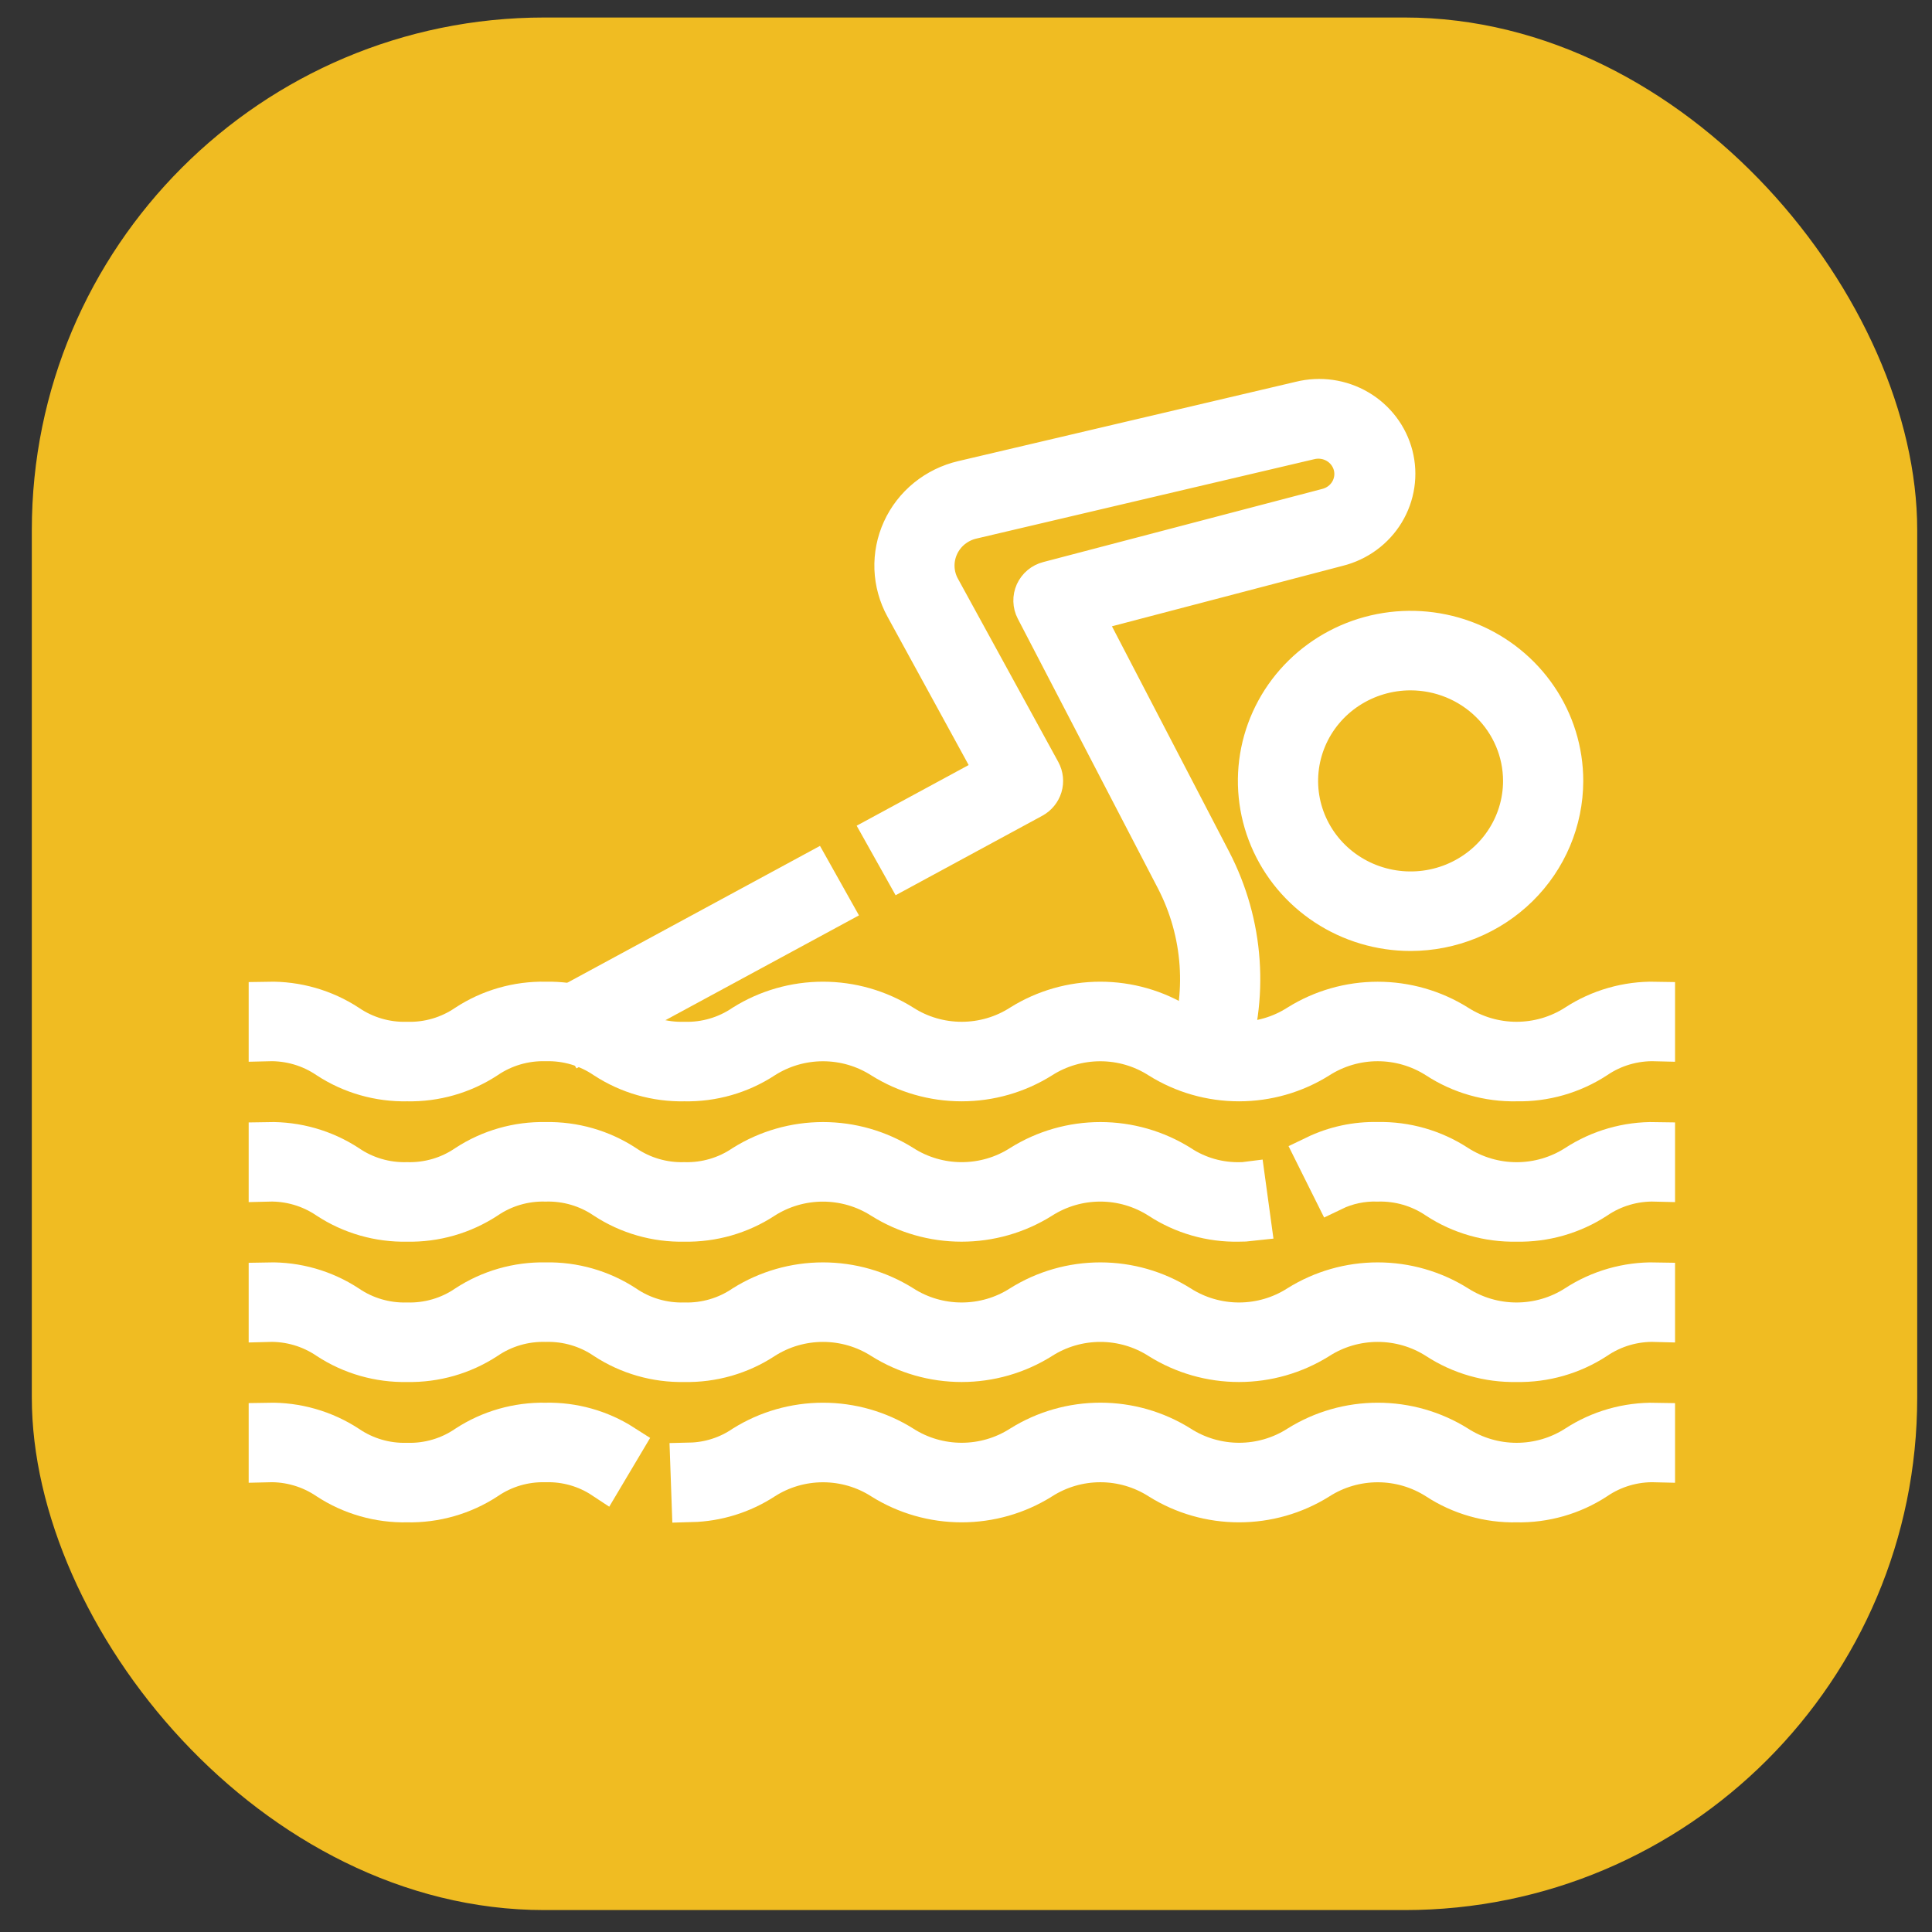 <svg width="49" height="49" viewBox="0 0 49 49" fill="none" xmlns="http://www.w3.org/2000/svg">
<rect x="0" y="0" width="49" height="49" fill="#333333" stroke="none"/>
<rect x="0.807" y="0.444" width="47.818" height="48" rx="13" fill="#F0BC22"/>
<path d="M38.461 38.11C37.742 38.125 37.037 37.923 36.439 37.532C35.994 37.246 35.474 37.094 34.943 37.094C34.411 37.094 33.891 37.246 33.446 37.532C32.842 37.91 32.141 38.11 31.425 38.11C30.709 38.11 30.009 37.91 29.405 37.532C28.96 37.246 28.439 37.093 27.908 37.093C27.376 37.093 26.856 37.246 26.411 37.532C25.807 37.91 25.106 38.11 24.39 38.11C23.674 38.11 22.973 37.91 22.369 37.532C21.925 37.246 21.405 37.094 20.873 37.094C20.342 37.094 19.822 37.246 19.378 37.532C18.83 37.889 18.191 38.088 17.534 38.105L17.498 37.088C17.983 37.077 18.455 36.926 18.854 36.654C19.457 36.276 20.158 36.076 20.874 36.076C21.59 36.076 22.291 36.276 22.894 36.654C23.339 36.94 23.859 37.092 24.391 37.092C24.922 37.092 25.442 36.94 25.887 36.654C26.491 36.276 27.193 36.075 27.909 36.075C28.625 36.075 29.326 36.276 29.93 36.654C30.375 36.94 30.895 37.092 31.427 37.092C31.958 37.092 32.478 36.94 32.923 36.654C33.527 36.276 34.228 36.076 34.944 36.076C35.66 36.076 36.361 36.276 36.965 36.654C37.411 36.941 37.932 37.093 38.465 37.093C38.998 37.093 39.519 36.941 39.965 36.654C40.562 36.264 41.267 36.063 41.983 36.077V37.093C41.45 37.079 40.925 37.232 40.486 37.531C39.887 37.923 39.18 38.125 38.461 38.11V38.11Z" fill="white" stroke="white"/>
<path d="M10.324 38.11C9.606 38.125 8.901 37.923 8.304 37.532C7.865 37.233 7.34 37.079 6.807 37.093V36.076C7.525 36.062 8.23 36.264 8.828 36.655C9.266 36.954 9.791 37.108 10.324 37.093C10.858 37.108 11.383 36.954 11.821 36.654C12.418 36.263 13.122 36.062 13.839 36.076C14.538 36.061 15.226 36.254 15.812 36.629L15.29 37.507C14.862 37.224 14.355 37.079 13.839 37.093C13.307 37.079 12.785 37.232 12.348 37.531C11.75 37.923 11.043 38.125 10.324 38.11V38.11Z" fill="white" stroke="white"/>
<path d="M38.462 34.551C37.743 34.565 37.038 34.363 36.439 33.972C35.994 33.686 35.474 33.534 34.941 33.534C34.409 33.534 33.889 33.686 33.444 33.972C32.84 34.35 32.139 34.551 31.423 34.551C30.707 34.551 30.006 34.35 29.402 33.972C28.958 33.686 28.438 33.534 27.906 33.534C27.375 33.534 26.855 33.686 26.41 33.972C25.806 34.35 25.106 34.551 24.39 34.551C23.674 34.551 22.973 34.35 22.369 33.972C21.924 33.686 21.404 33.534 20.873 33.534C20.342 33.534 19.822 33.686 19.377 33.972C18.78 34.364 18.074 34.566 17.357 34.551C16.639 34.566 15.934 34.364 15.336 33.972C14.898 33.673 14.373 33.52 13.84 33.534C13.307 33.52 12.783 33.673 12.344 33.972C11.748 34.363 11.044 34.565 10.327 34.551C9.609 34.566 8.903 34.364 8.306 33.972C7.866 33.673 7.341 33.519 6.807 33.534V32.517C7.524 32.502 8.23 32.704 8.827 33.096C9.266 33.395 9.791 33.548 10.324 33.534C10.858 33.548 11.382 33.395 11.82 33.096C12.416 32.705 13.12 32.503 13.837 32.517C14.556 32.502 15.261 32.704 15.859 33.096C16.298 33.395 16.822 33.548 17.356 33.534C17.89 33.548 18.414 33.395 18.853 33.096C19.456 32.718 20.157 32.517 20.873 32.517C21.589 32.517 22.29 32.718 22.894 33.096C23.338 33.382 23.858 33.534 24.39 33.534C24.922 33.534 25.442 33.382 25.886 33.096C26.49 32.718 27.191 32.517 27.907 32.517C28.623 32.517 29.324 32.718 29.927 33.096C30.372 33.382 30.892 33.534 31.424 33.534C31.955 33.534 32.475 33.382 32.92 33.096C33.525 32.718 34.226 32.517 34.942 32.517C35.658 32.517 36.36 32.718 36.964 33.096C37.41 33.382 37.931 33.534 38.463 33.534C38.995 33.534 39.516 33.382 39.961 33.096C40.559 32.705 41.265 32.503 41.983 32.517V33.534C41.448 33.519 40.923 33.673 40.483 33.972C39.885 34.363 39.18 34.565 38.462 34.551V34.551Z" fill="white" stroke="white"/>
<path d="M38.461 30.992C37.743 31.006 37.037 30.805 36.44 30.413C36.001 30.114 35.476 29.961 34.942 29.975C34.551 29.962 34.162 30.044 33.81 30.214L33.354 29.299C33.848 29.061 34.393 28.944 34.942 28.957C35.661 28.942 36.367 29.145 36.966 29.537C37.412 29.823 37.933 29.976 38.466 29.976C38.999 29.976 39.52 29.823 39.966 29.537C40.563 29.147 41.267 28.945 41.983 28.958V29.975C41.45 29.961 40.925 30.114 40.486 30.413C39.887 30.805 39.18 31.007 38.461 30.992Z" fill="white" stroke="white"/>
<path d="M31.42 30.992C30.703 31.007 29.999 30.805 29.402 30.414C28.957 30.128 28.437 29.975 27.906 29.975C27.374 29.975 26.854 30.128 26.409 30.414C25.805 30.792 25.104 30.992 24.388 30.992C23.672 30.992 22.971 30.792 22.367 30.414C21.922 30.128 21.402 29.976 20.87 29.976C20.339 29.976 19.819 30.128 19.374 30.414C18.777 30.805 18.072 31.006 17.354 30.992C16.637 31.007 15.931 30.805 15.334 30.413C14.895 30.114 14.371 29.961 13.837 29.975C13.305 29.961 12.783 30.114 12.346 30.412C11.748 30.804 11.043 31.007 10.324 30.992C9.606 31.007 8.901 30.805 8.304 30.413C7.865 30.114 7.34 29.961 6.807 29.975V28.958C7.525 28.944 8.23 29.145 8.828 29.537C9.266 29.836 9.791 29.989 10.324 29.975C10.858 29.989 11.383 29.836 11.821 29.536C12.418 29.145 13.122 28.943 13.839 28.958C14.557 28.944 15.262 29.145 15.859 29.537C16.298 29.836 16.822 29.989 17.356 29.975C17.89 29.989 18.414 29.836 18.853 29.537C19.457 29.159 20.158 28.958 20.874 28.958C21.59 28.958 22.291 29.159 22.895 29.537C23.34 29.823 23.86 29.975 24.391 29.975C24.923 29.975 25.443 29.823 25.888 29.537C26.492 29.159 27.193 28.958 27.909 28.958C28.625 28.958 29.327 29.159 29.931 29.537C30.386 29.838 30.927 29.991 31.476 29.975C31.516 29.975 31.556 29.973 31.595 29.968L31.733 30.976C31.629 30.988 31.524 30.993 31.42 30.992V30.992Z" fill="white" stroke="white"/>
<path d="M38.462 27.432C37.743 27.447 37.038 27.245 36.439 26.854C35.994 26.568 35.474 26.415 34.941 26.415C34.409 26.415 33.889 26.568 33.444 26.854C32.84 27.232 32.139 27.432 31.423 27.432C30.707 27.432 30.006 27.232 29.402 26.854C28.958 26.568 28.438 26.416 27.906 26.416C27.375 26.416 26.855 26.568 26.41 26.854C25.806 27.232 25.106 27.432 24.39 27.432C23.674 27.432 22.973 27.232 22.369 26.854C21.924 26.568 21.404 26.416 20.873 26.416C20.342 26.416 19.822 26.568 19.377 26.854C18.78 27.245 18.074 27.447 17.357 27.432C16.639 27.447 15.934 27.245 15.336 26.854C14.898 26.555 14.373 26.401 13.84 26.415C13.307 26.401 12.783 26.555 12.344 26.854C11.748 27.245 11.044 27.447 10.327 27.432C9.609 27.447 8.903 27.245 8.306 26.854C7.866 26.554 7.341 26.401 6.807 26.415V25.398C7.524 25.384 8.23 25.586 8.827 25.977C9.266 26.276 9.791 26.43 10.324 26.415C10.858 26.43 11.382 26.276 11.82 25.977C12.416 25.586 13.12 25.384 13.837 25.398C14.556 25.384 15.261 25.585 15.859 25.977C16.298 26.276 16.822 26.43 17.356 26.415C17.89 26.43 18.414 26.276 18.853 25.977C19.456 25.599 20.157 25.398 20.873 25.398C21.589 25.398 22.29 25.599 22.894 25.977C23.338 26.263 23.858 26.415 24.39 26.415C24.922 26.415 25.442 26.263 25.886 25.977C26.49 25.599 27.191 25.398 27.907 25.398C28.623 25.398 29.324 25.599 29.927 25.977C30.372 26.263 30.892 26.415 31.424 26.415C31.955 26.415 32.475 26.263 32.92 25.977C33.525 25.599 34.226 25.399 34.942 25.399C35.658 25.399 36.36 25.599 36.964 25.977C37.41 26.263 37.931 26.415 38.463 26.415C38.995 26.415 39.516 26.263 39.961 25.977C40.559 25.586 41.265 25.384 41.983 25.398V26.415C41.448 26.401 40.923 26.554 40.483 26.854C39.885 27.244 39.18 27.446 38.462 27.432V27.432Z" fill="white" stroke="white"/>
<path d="M31.09 27.001L30.114 26.664C30.366 25.954 30.468 25.202 30.416 24.452C30.364 23.702 30.158 22.97 29.811 22.3L26.257 15.461C26.222 15.394 26.203 15.319 26.201 15.243C26.199 15.168 26.214 15.092 26.245 15.023C26.277 14.954 26.324 14.892 26.382 14.843C26.441 14.794 26.51 14.758 26.585 14.739L33.666 12.883C33.897 12.823 34.094 12.677 34.216 12.475C34.337 12.273 34.373 12.033 34.315 11.805C34.256 11.578 34.109 11.382 33.905 11.261C33.701 11.14 33.456 11.103 33.224 11.158L24.654 13.172C24.47 13.214 24.3 13.298 24.154 13.415C24.009 13.533 23.894 13.682 23.817 13.851C23.74 14.02 23.703 14.204 23.71 14.389C23.717 14.574 23.767 14.755 23.857 14.918L26.402 19.565C26.466 19.683 26.481 19.821 26.442 19.95C26.403 20.078 26.314 20.187 26.195 20.251L22.91 22.031L22.411 21.14L25.247 19.604L22.947 15.4C22.782 15.1 22.69 14.766 22.677 14.426C22.665 14.085 22.732 13.746 22.874 13.435C23.016 13.124 23.229 12.849 23.496 12.632C23.764 12.415 24.078 12.261 24.416 12.182L32.982 10.169C33.481 10.045 34.009 10.121 34.451 10.38C34.893 10.639 35.212 11.06 35.338 11.55C35.464 12.041 35.386 12.56 35.123 12.994C34.859 13.428 34.431 13.742 33.932 13.866L27.469 15.559L30.733 21.837C31.143 22.63 31.387 23.496 31.448 24.383C31.51 25.271 31.388 26.161 31.09 27.001V27.001Z" fill="white" stroke="white"/>
<path d="M20.602 22.128L14.316 25.532L14.815 26.422L21.101 23.018L20.602 22.128Z" fill="white" stroke="white"/>
<path d="M35.776 23.619C35.008 23.619 34.258 23.395 33.62 22.976C32.982 22.557 32.485 21.962 32.191 21.265C31.897 20.568 31.821 19.801 31.97 19.061C32.12 18.322 32.489 17.642 33.032 17.109C33.575 16.576 34.266 16.212 35.019 16.065C35.771 15.918 36.551 15.994 37.26 16.282C37.969 16.571 38.575 17.06 39.001 17.687C39.428 18.314 39.655 19.051 39.655 19.805C39.654 20.816 39.245 21.786 38.518 22.501C37.79 23.216 36.804 23.618 35.776 23.619V23.619ZM35.776 17.009C35.213 17.009 34.663 17.173 34.195 17.48C33.727 17.787 33.362 18.224 33.147 18.735C32.932 19.246 32.875 19.808 32.985 20.351C33.095 20.893 33.366 21.392 33.764 21.783C34.162 22.174 34.669 22.44 35.221 22.548C35.772 22.656 36.344 22.601 36.864 22.389C37.384 22.177 37.829 21.819 38.141 21.359C38.454 20.899 38.621 20.358 38.621 19.805C38.62 19.064 38.32 18.353 37.786 17.829C37.253 17.305 36.53 17.01 35.776 17.009V17.009Z" fill="white" stroke="white"/>
</svg>
